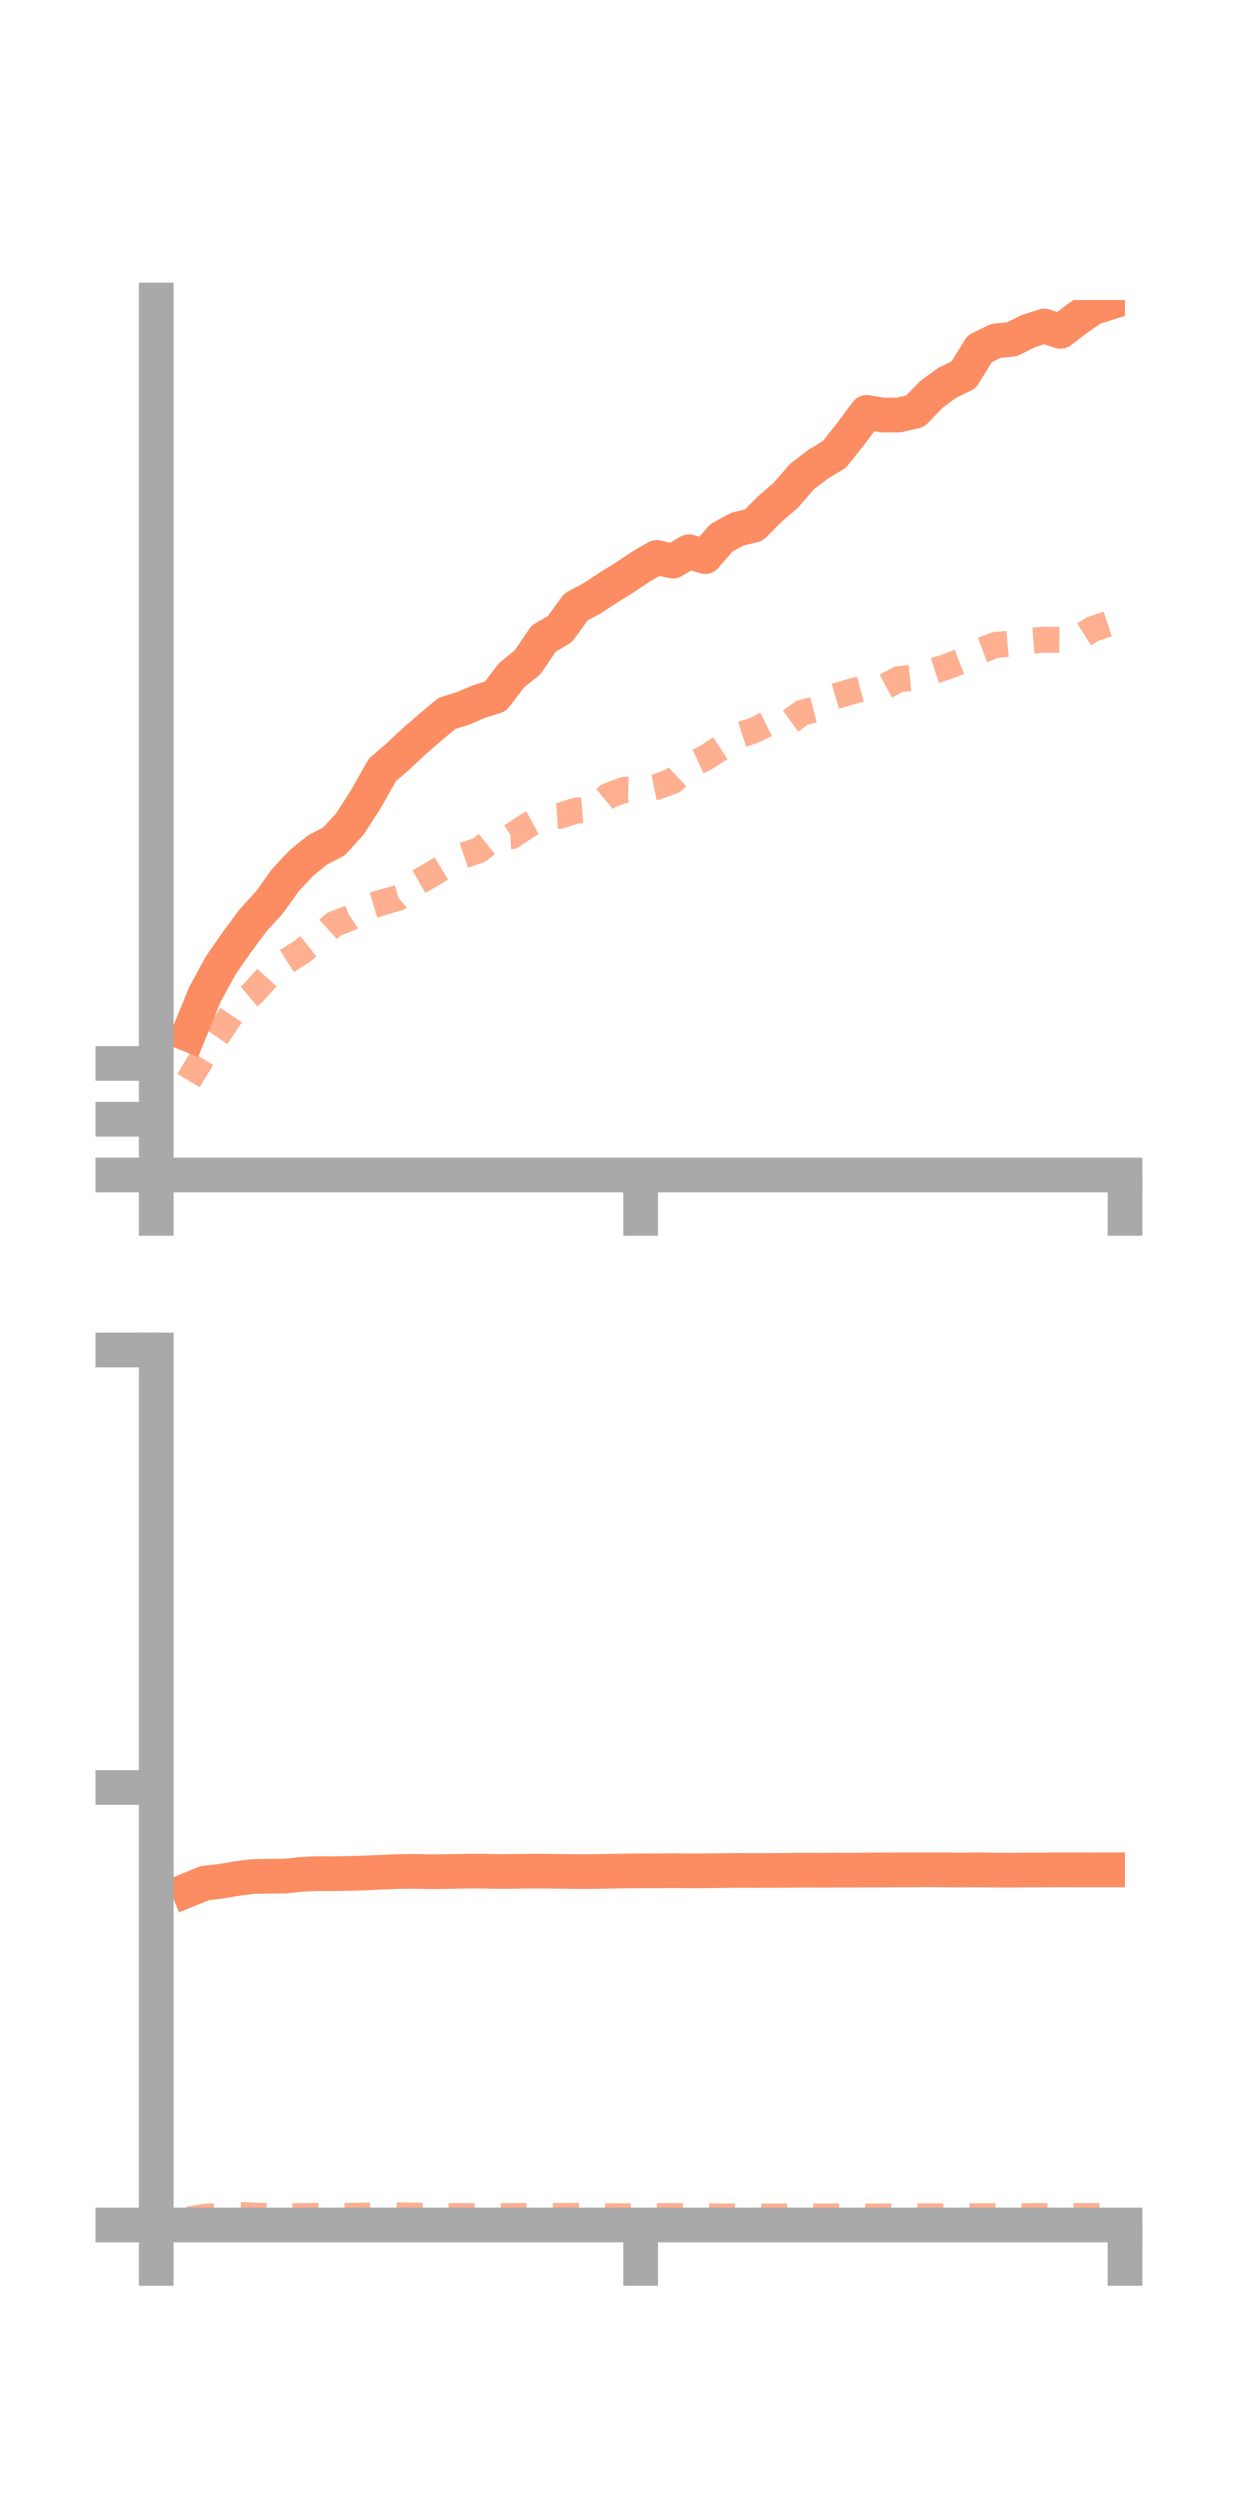 <?xml version="1.0" encoding="utf-8" standalone="no"?>
<!DOCTYPE svg PUBLIC "-//W3C//DTD SVG 1.1//EN"
  "http://www.w3.org/Graphics/SVG/1.1/DTD/svg11.dtd">
<!-- Created with matplotlib (https://matplotlib.org/) -->
<svg height="144pt" version="1.1" viewBox="0 0 72 144" width="72pt" xmlns="http://www.w3.org/2000/svg" xmlns:xlink="http://www.w3.org/1999/xlink">
 <defs>
  <style type="text/css">*{stroke-linecap:butt;stroke-linejoin:round;}</style>
 </defs>
 <g id="figure_1">
  <g id="patch_1">
   <path d="M 0 144 
L 72 144 
L 72 0 
L 0 0 
z
" style="fill:none;"/>
  </g>
  <g id="axes_1">
   <g id="patch_2">
    <path d="M 9 67.68 
L 64.8 67.68 
L 64.8 17.28 
L 9 17.28 
z
" style="fill:none;"/>
   </g>
   <g id="matplotlib.axis_1">
    <g id="xtick_1">
     <g id="line2d_1">
      <defs>
       <path d="M 0 0 
L 0 3.5 
" id="mbacb1d0a94" style="stroke:#a9a9a9;stroke-width:2;"/>
      </defs>
      <g>
       <use style="fill:#a9a9a9;stroke:#a9a9a9;stroke-width:2;" x="9" xlink:href="#mbacb1d0a94" y="67.68"/>
      </g>
     </g>
    </g>
    <g id="xtick_2">
     <g id="line2d_2">
      <g>
       <use style="fill:#a9a9a9;stroke:#a9a9a9;stroke-width:2;" x="36.9" xlink:href="#mbacb1d0a94" y="67.68"/>
      </g>
     </g>
    </g>
    <g id="xtick_3">
     <g id="line2d_3">
      <g>
       <use style="fill:#a9a9a9;stroke:#a9a9a9;stroke-width:2;" x="64.8" xlink:href="#mbacb1d0a94" y="67.68"/>
      </g>
     </g>
    </g>
   </g>
   <g id="matplotlib.axis_2">
    <g id="ytick_1">
     <g id="line2d_4">
      <defs>
       <path d="M 0 0 
L -3.5 0 
" id="me986a7f499" style="stroke:#a9a9a9;stroke-width:2;"/>
      </defs>
      <g>
       <use style="fill:#a9a9a9;stroke:#a9a9a9;stroke-width:2;" x="9" xlink:href="#me986a7f499" y="67.68"/>
      </g>
     </g>
    </g>
    <g id="ytick_2">
     <g id="line2d_5">
      <g>
       <use style="fill:#a9a9a9;stroke:#a9a9a9;stroke-width:2;" x="9" xlink:href="#me986a7f499" y="64.468"/>
      </g>
     </g>
    </g>
    <g id="ytick_3">
     <g id="line2d_6">
      <g>
       <use style="fill:#a9a9a9;stroke:#a9a9a9;stroke-width:2;" x="9" xlink:href="#me986a7f499" y="61.255"/>
      </g>
     </g>
    </g>
   </g>
   <g id="line2d_7">
    <path clip-path="url(#p0c24688edb)" d="M 10.86 59.585 
L 11.79 57.306 
L 12.72 55.596 
L 13.65 54.262 
L 14.58 53.003 
L 15.51 51.991 
L 16.44 50.693 
L 17.37 49.702 
L 18.3 48.95 
L 19.23 48.473 
L 20.16 47.453 
L 21.09 46.003 
L 22.02 44.354 
L 22.95 43.55 
L 23.88 42.676 
L 24.81 41.869 
L 25.74 41.093 
L 26.67 40.804 
L 27.6 40.405 
L 28.53 40.118 
L 29.46 38.904 
L 30.39 38.145 
L 31.32 36.778 
L 32.25 36.233 
L 33.18 34.957 
L 34.11 34.46 
L 35.04 33.846 
L 35.97 33.273 
L 36.9 32.648 
L 37.83 32.11 
L 38.76 32.322 
L 39.69 31.78 
L 40.62 32.059 
L 41.55 30.98 
L 42.48 30.476 
L 43.41 30.255 
L 44.34 29.322 
L 45.27 28.517 
L 46.2 27.447 
L 47.13 26.736 
L 48.06 26.172 
L 48.99 25.004 
L 49.92 23.756 
L 50.85 23.91 
L 51.78 23.902 
L 52.71 23.688 
L 53.64 22.725 
L 54.57 22.042 
L 55.5 21.598 
L 56.43 20.092 
L 57.36 19.634 
L 58.29 19.543 
L 59.22 19.078 
L 60.15 18.777 
L 61.08 19.089 
L 62.01 18.38 
L 62.94 17.731 
L 63.87 17.441 
" style="fill:none;stroke:#fc8d62;stroke-linecap:square;stroke-width:2;"/>
   </g>
   <g id="line2d_8">
    <path clip-path="url(#p0c24688edb)" d="M 10.86 62.24 
L 11.79 60.7 
L 12.72 59.353 
L 13.65 57.968 
L 14.58 57.188 
L 15.51 56.157 
L 16.44 55.41 
L 17.37 54.82 
L 18.3 54.086 
L 19.23 53.233 
L 20.16 52.874 
L 21.09 52.263 
L 22.02 51.979 
L 22.95 51.71 
L 23.88 50.926 
L 24.81 50.395 
L 25.74 49.828 
L 26.67 49.285 
L 27.6 48.967 
L 28.53 48.216 
L 29.46 48.168 
L 30.39 47.549 
L 31.32 47.047 
L 32.25 46.989 
L 33.18 46.692 
L 34.11 46.617 
L 35.04 45.841 
L 35.97 45.491 
L 36.9 45.511 
L 37.83 45.322 
L 38.76 44.98 
L 39.69 44.099 
L 40.62 43.664 
L 41.55 43.058 
L 42.48 42.381 
L 43.41 42.079 
L 44.34 41.616 
L 45.27 41.728 
L 46.2 41.055 
L 47.13 40.818 
L 48.06 40.119 
L 48.99 39.848 
L 49.92 39.6 
L 50.85 39.612 
L 51.78 39.116 
L 52.71 39.024 
L 53.64 38.694 
L 54.57 38.391 
L 55.5 38.027 
L 56.43 37.498 
L 57.36 37.148 
L 58.29 37.068 
L 59.22 36.921 
L 60.15 36.848 
L 61.08 36.858 
L 62.01 36.815 
L 62.94 36.231 
L 63.87 35.92 
" style="fill:none;stroke:#fc8d62;stroke-dasharray:1.5,1.5;stroke-dashoffset:0;stroke-opacity:0.7;stroke-width:1.5;"/>
   </g>
   <g id="patch_3">
    <path d="M 9 67.68 
L 9 17.28 
" style="fill:none;stroke:#a9a9a9;stroke-linecap:square;stroke-linejoin:miter;stroke-width:2;"/>
   </g>
   <g id="patch_4">
    <path d="M 64.8 67.68 
L 64.8 17.28 
" style="fill:none;"/>
   </g>
   <g id="patch_5">
    <path d="M 9 67.68 
L 64.8 67.68 
" style="fill:none;stroke:#a9a9a9;stroke-linecap:square;stroke-linejoin:miter;stroke-width:2;"/>
   </g>
   <g id="patch_6">
    <path d="M 9 17.28 
L 64.8 17.28 
" style="fill:none;"/>
   </g>
  </g>
  <g id="axes_2">
   <g id="patch_7">
    <path d="M 9 128.16 
L 64.8 128.16 
L 64.8 77.76 
L 9 77.76 
z
" style="fill:none;"/>
   </g>
   <g id="matplotlib.axis_3">
    <g id="xtick_4">
     <g id="line2d_9">
      <g>
       <use style="fill:#a9a9a9;stroke:#a9a9a9;stroke-width:2;" x="9" xlink:href="#mbacb1d0a94" y="128.16"/>
      </g>
     </g>
    </g>
    <g id="xtick_5">
     <g id="line2d_10">
      <g>
       <use style="fill:#a9a9a9;stroke:#a9a9a9;stroke-width:2;" x="36.9" xlink:href="#mbacb1d0a94" y="128.16"/>
      </g>
     </g>
    </g>
    <g id="xtick_6">
     <g id="line2d_11">
      <g>
       <use style="fill:#a9a9a9;stroke:#a9a9a9;stroke-width:2;" x="64.8" xlink:href="#mbacb1d0a94" y="128.16"/>
      </g>
     </g>
    </g>
   </g>
   <g id="matplotlib.axis_4">
    <g id="ytick_4">
     <g id="line2d_12">
      <g>
       <use style="fill:#a9a9a9;stroke:#a9a9a9;stroke-width:2;" x="9" xlink:href="#me986a7f499" y="128.16"/>
      </g>
     </g>
    </g>
    <g id="ytick_5">
     <g id="line2d_13">
      <g>
       <use style="fill:#a9a9a9;stroke:#a9a9a9;stroke-width:2;" x="9" xlink:href="#me986a7f499" y="102.96"/>
      </g>
     </g>
    </g>
    <g id="ytick_6">
     <g id="line2d_14">
      <g>
       <use style="fill:#a9a9a9;stroke:#a9a9a9;stroke-width:2;" x="9" xlink:href="#me986a7f499" y="77.76"/>
      </g>
     </g>
    </g>
   </g>
   <g id="line2d_15">
    <path clip-path="url(#pf941959f59)" d="M 10.86 108.85 
L 11.79 108.47 
L 12.72 108.364 
L 13.65 108.203 
L 14.58 108.088 
L 15.51 108.073 
L 16.44 108.061 
L 17.37 107.961 
L 18.3 107.923 
L 19.23 107.927 
L 20.16 107.908 
L 21.09 107.88 
L 22.02 107.837 
L 22.95 107.803 
L 23.88 107.79 
L 24.81 107.813 
L 25.74 107.801 
L 26.67 107.784 
L 27.6 107.775 
L 28.53 107.798 
L 29.46 107.796 
L 30.39 107.781 
L 31.32 107.781 
L 32.25 107.79 
L 33.18 107.805 
L 34.11 107.802 
L 35.04 107.786 
L 35.97 107.769 
L 36.9 107.759 
L 37.83 107.761 
L 38.76 107.752 
L 39.69 107.761 
L 40.62 107.758 
L 41.55 107.748 
L 42.48 107.734 
L 43.41 107.74 
L 44.34 107.736 
L 45.27 107.733 
L 46.2 107.718 
L 47.13 107.726 
L 48.06 107.718 
L 48.99 107.719 
L 49.92 107.713 
L 50.85 107.712 
L 51.78 107.705 
L 52.71 107.705 
L 53.64 107.699 
L 54.57 107.708 
L 55.5 107.711 
L 56.43 107.706 
L 57.36 107.716 
L 58.29 107.719 
L 59.22 107.709 
L 60.15 107.71 
L 61.08 107.703 
L 62.01 107.704 
L 62.94 107.708 
L 63.87 107.705 
" style="fill:none;stroke:#fc8d62;stroke-linecap:square;stroke-width:2;"/>
   </g>
   <g id="line2d_16">
    <path clip-path="url(#pf941959f59)" d="M 10.86 127.848 
L 11.79 127.687 
L 12.72 127.647 
L 13.65 127.568 
L 14.58 127.623 
L 15.51 127.646 
L 16.44 127.654 
L 17.37 127.651 
L 18.3 127.632 
L 19.23 127.632 
L 20.16 127.636 
L 21.09 127.626 
L 22.02 127.595 
L 22.95 127.612 
L 23.88 127.619 
L 24.81 127.643 
L 25.74 127.652 
L 26.67 127.652 
L 27.6 127.65 
L 28.53 127.642 
L 29.46 127.654 
L 30.39 127.641 
L 31.32 127.642 
L 32.25 127.64 
L 33.18 127.635 
L 34.11 127.653 
L 35.04 127.661 
L 35.97 127.662 
L 36.9 127.664 
L 37.83 127.653 
L 38.76 127.65 
L 39.69 127.659 
L 40.62 127.66 
L 41.55 127.671 
L 42.48 127.669 
L 43.41 127.67 
L 44.34 127.672 
L 45.27 127.667 
L 46.2 127.672 
L 47.13 127.666 
L 48.06 127.67 
L 48.99 127.673 
L 49.92 127.672 
L 50.85 127.669 
L 51.78 127.669 
L 52.71 127.661 
L 53.64 127.662 
L 54.57 127.66 
L 55.5 127.659 
L 56.43 127.66 
L 57.36 127.657 
L 58.29 127.658 
L 59.22 127.654 
L 60.15 127.65 
L 61.08 127.65 
L 62.01 127.651 
L 62.94 127.649 
L 63.87 127.644 
" style="fill:none;stroke:#fc8d62;stroke-dasharray:1.5,1.5;stroke-dashoffset:0;stroke-opacity:0.7;stroke-width:1.5;"/>
   </g>
   <g id="patch_8">
    <path d="M 9 128.16 
L 9 77.76 
" style="fill:none;stroke:#a9a9a9;stroke-linecap:square;stroke-linejoin:miter;stroke-width:2;"/>
   </g>
   <g id="patch_9">
    <path d="M 64.8 128.16 
L 64.8 77.76 
" style="fill:none;"/>
   </g>
   <g id="patch_10">
    <path d="M 9 128.16 
L 64.8 128.16 
" style="fill:none;stroke:#a9a9a9;stroke-linecap:square;stroke-linejoin:miter;stroke-width:2;"/>
   </g>
   <g id="patch_11">
    <path d="M 9 77.76 
L 64.8 77.76 
" style="fill:none;"/>
   </g>
  </g>
 </g>
 <defs>
  <clipPath id="p0c24688edb">
   <rect height="50.4" width="55.8" x="9" y="17.28"/>
  </clipPath>
  <clipPath id="pf941959f59">
   <rect height="50.4" width="55.8" x="9" y="77.76"/>
  </clipPath>
 </defs>
</svg>
